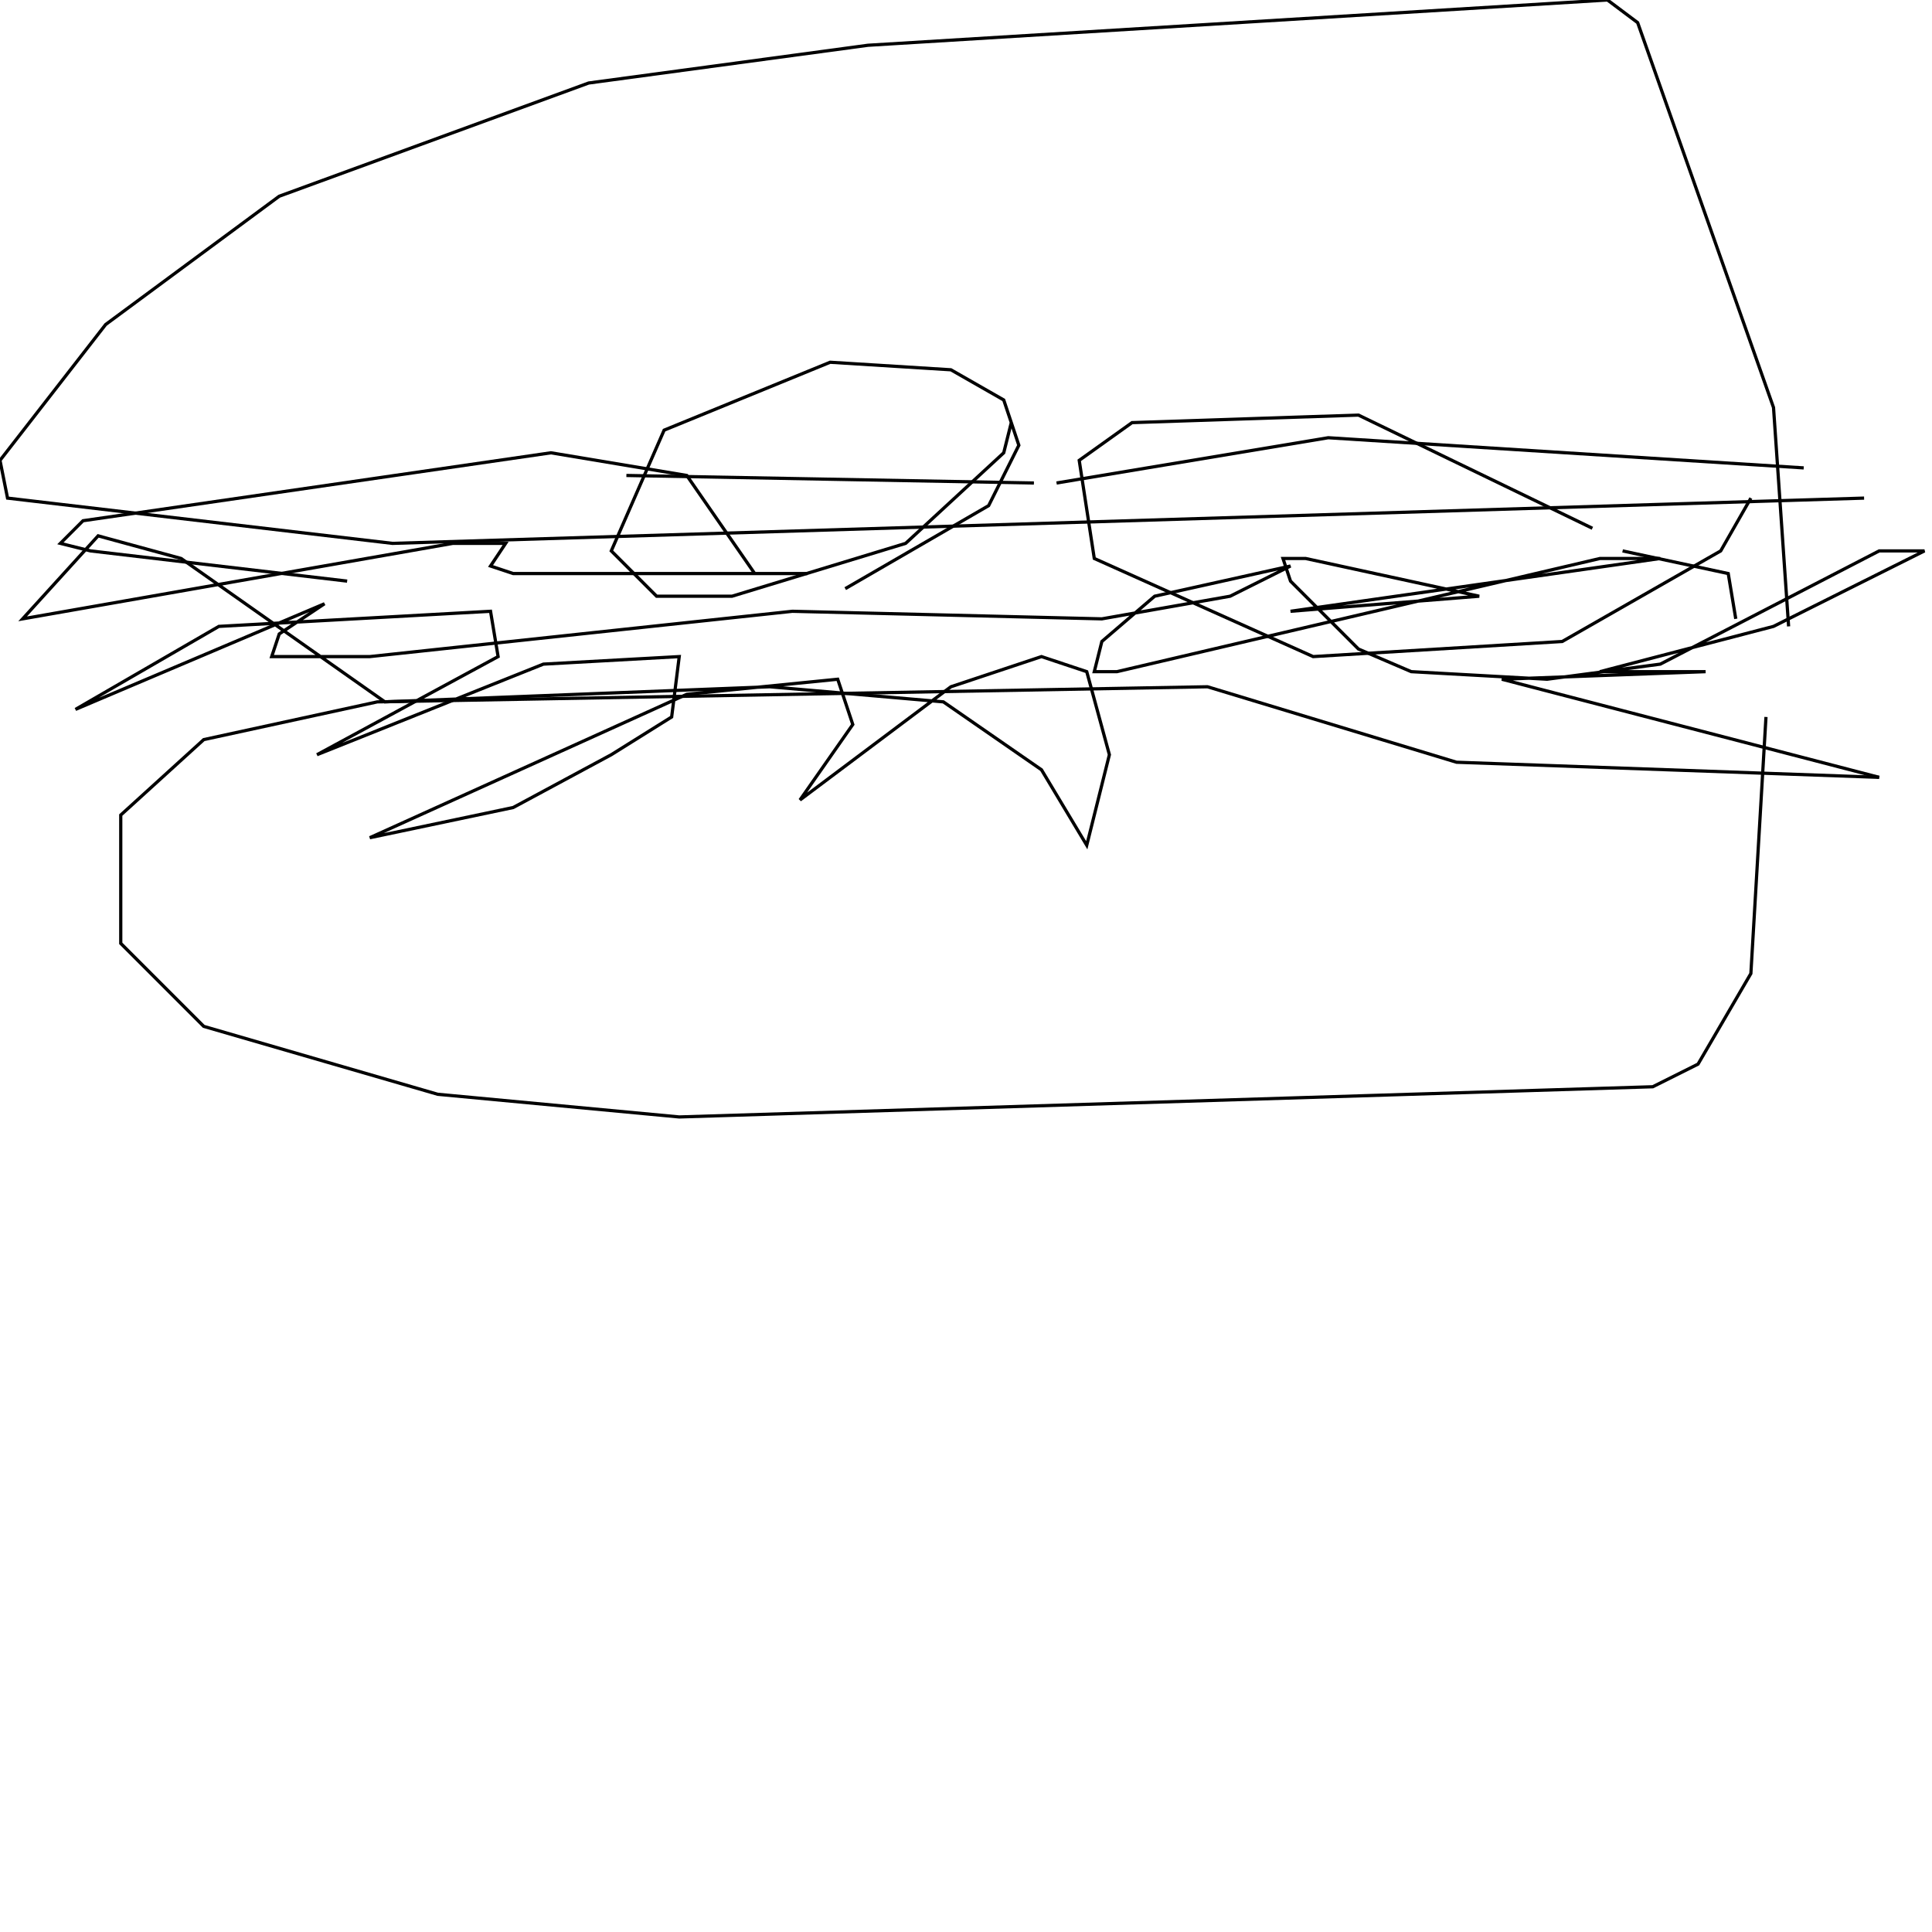 <?xml version="1.0" encoding="UTF-8" standalone="no"?>
<!--Created with ndjsontosvg (https:https://github.com/thompson318/ndjsontosvg) 
	from the simplified Google quickdraw data set. key_id = 4594175762759680-->
<svg width="600" height="600"
	xmlns="http://www.w3.org/2000/svg">
	xmlns:ndjsontosvg="https://github.com/thompson318/ndjsontosvg"
	xmlns:quickdraw="https://quickdraw.withgoogle.com/data"
	xmlns:scikit-surgery="https://doi.org/10.1007/s11548-020-02180-5">

	<rect width="100%" height="100%" fill="white" />
	<path d = "M 548.44 222.66 L 543.75 302.34 L 527.34 330.47 L 513.28 337.50 L 210.94 346.88 L 135.94 339.84 L 63.28 318.75 L 37.50 292.97 L 37.50 253.12 L 63.28 229.69 L 117.19 217.97 L 375.00 213.28 L 452.34 236.72 L 583.59 241.41" stroke="black" fill="transparent"/>
	<path d = "M 583.59 241.41 L 466.41 210.94 L 529.69 208.59 L 496.88 208.59 L 550.78 194.53 L 597.66 171.09 L 583.59 171.09 L 515.62 206.25 L 480.47 210.94 L 438.28 208.59 L 421.88 201.56 L 400.78 180.47 L 398.44 173.44 L 405.47 173.44 L 459.38 185.16 L 400.78 189.84 L 515.62 173.44 L 496.88 173.44 L 346.88 208.59 L 339.84 208.59 L 342.19 199.22 L 358.59 185.16 L 400.78 175.78 L 382.03 185.16 L 342.19 192.19 L 246.09 189.84 L 114.84 203.91 L 84.38 203.91 L 86.72 196.88 L 100.78 187.50 L 23.44 220.31 L 67.97 194.53 L 152.34 189.84 L 154.69 203.91 L 98.44 234.38 L 168.75 206.25 L 210.94 203.91 L 208.59 222.66 L 189.84 234.38 L 159.38 250.78 L 114.84 260.16 L 213.28 215.62 L 260.16 210.94 L 264.84 225.00 L 248.44 248.44 L 295.31 213.28 L 323.44 203.91 L 337.50 208.59 L 344.53 234.38 L 337.50 262.50 L 323.44 239.06 L 292.97 217.97 L 239.06 213.28 L 119.53 217.97 L 56.25 173.44 L 30.47 166.41 L 7.03 192.19 L 140.62 168.75 L 157.03 168.75 L 152.34 175.78 L 159.38 178.12 L 250.78 178.12" stroke="black" fill="transparent"/>
	<path d = "M 543.75 154.69 L 534.38 171.09 L 485.16 199.22 L 407.81 203.91 L 339.84 173.44 L 335.16 142.97 L 351.56 131.25 L 421.88 128.91 L 494.53 164.06" stroke="black" fill="transparent"/>
	<path d = "M 503.91 171.09 L 536.72 178.12 L 539.06 192.19" stroke="black" fill="transparent"/>
	<path d = "M 314.06 131.25 L 311.72 140.62 L 281.25 168.75 L 227.34 185.16 L 203.91 185.16 L 189.84 171.09 L 206.25 133.59 L 257.81 112.50 L 295.31 114.84 L 311.72 124.22 L 316.41 138.28 L 307.03 157.03 L 262.50 182.81" stroke="black" fill="transparent"/>
	<path d = "M 107.81 180.47 L 28.12 171.09 L 18.75 168.75 L 25.78 161.72 L 171.09 140.62 L 213.28 147.66 L 234.38 178.12" stroke="black" fill="transparent"/>
	<path d = "M 578.91 154.69 L 121.88 168.75 L 2.34 154.69 L 0.00 142.97 L 32.81 100.78 L 86.72 60.94 L 182.81 25.78 L 269.53 14.06 L 499.22 0.00 L 508.59 7.03 L 550.78 126.56 L 555.47 194.53" stroke="black" fill="transparent"/>
	<path d = "M 560.16 145.31 L 412.50 135.94 L 328.12 150.00" stroke="black" fill="transparent"/>
	<path d = "M 321.09 150.00 L 194.53 147.66" stroke="black" fill="transparent"/>
</svg>